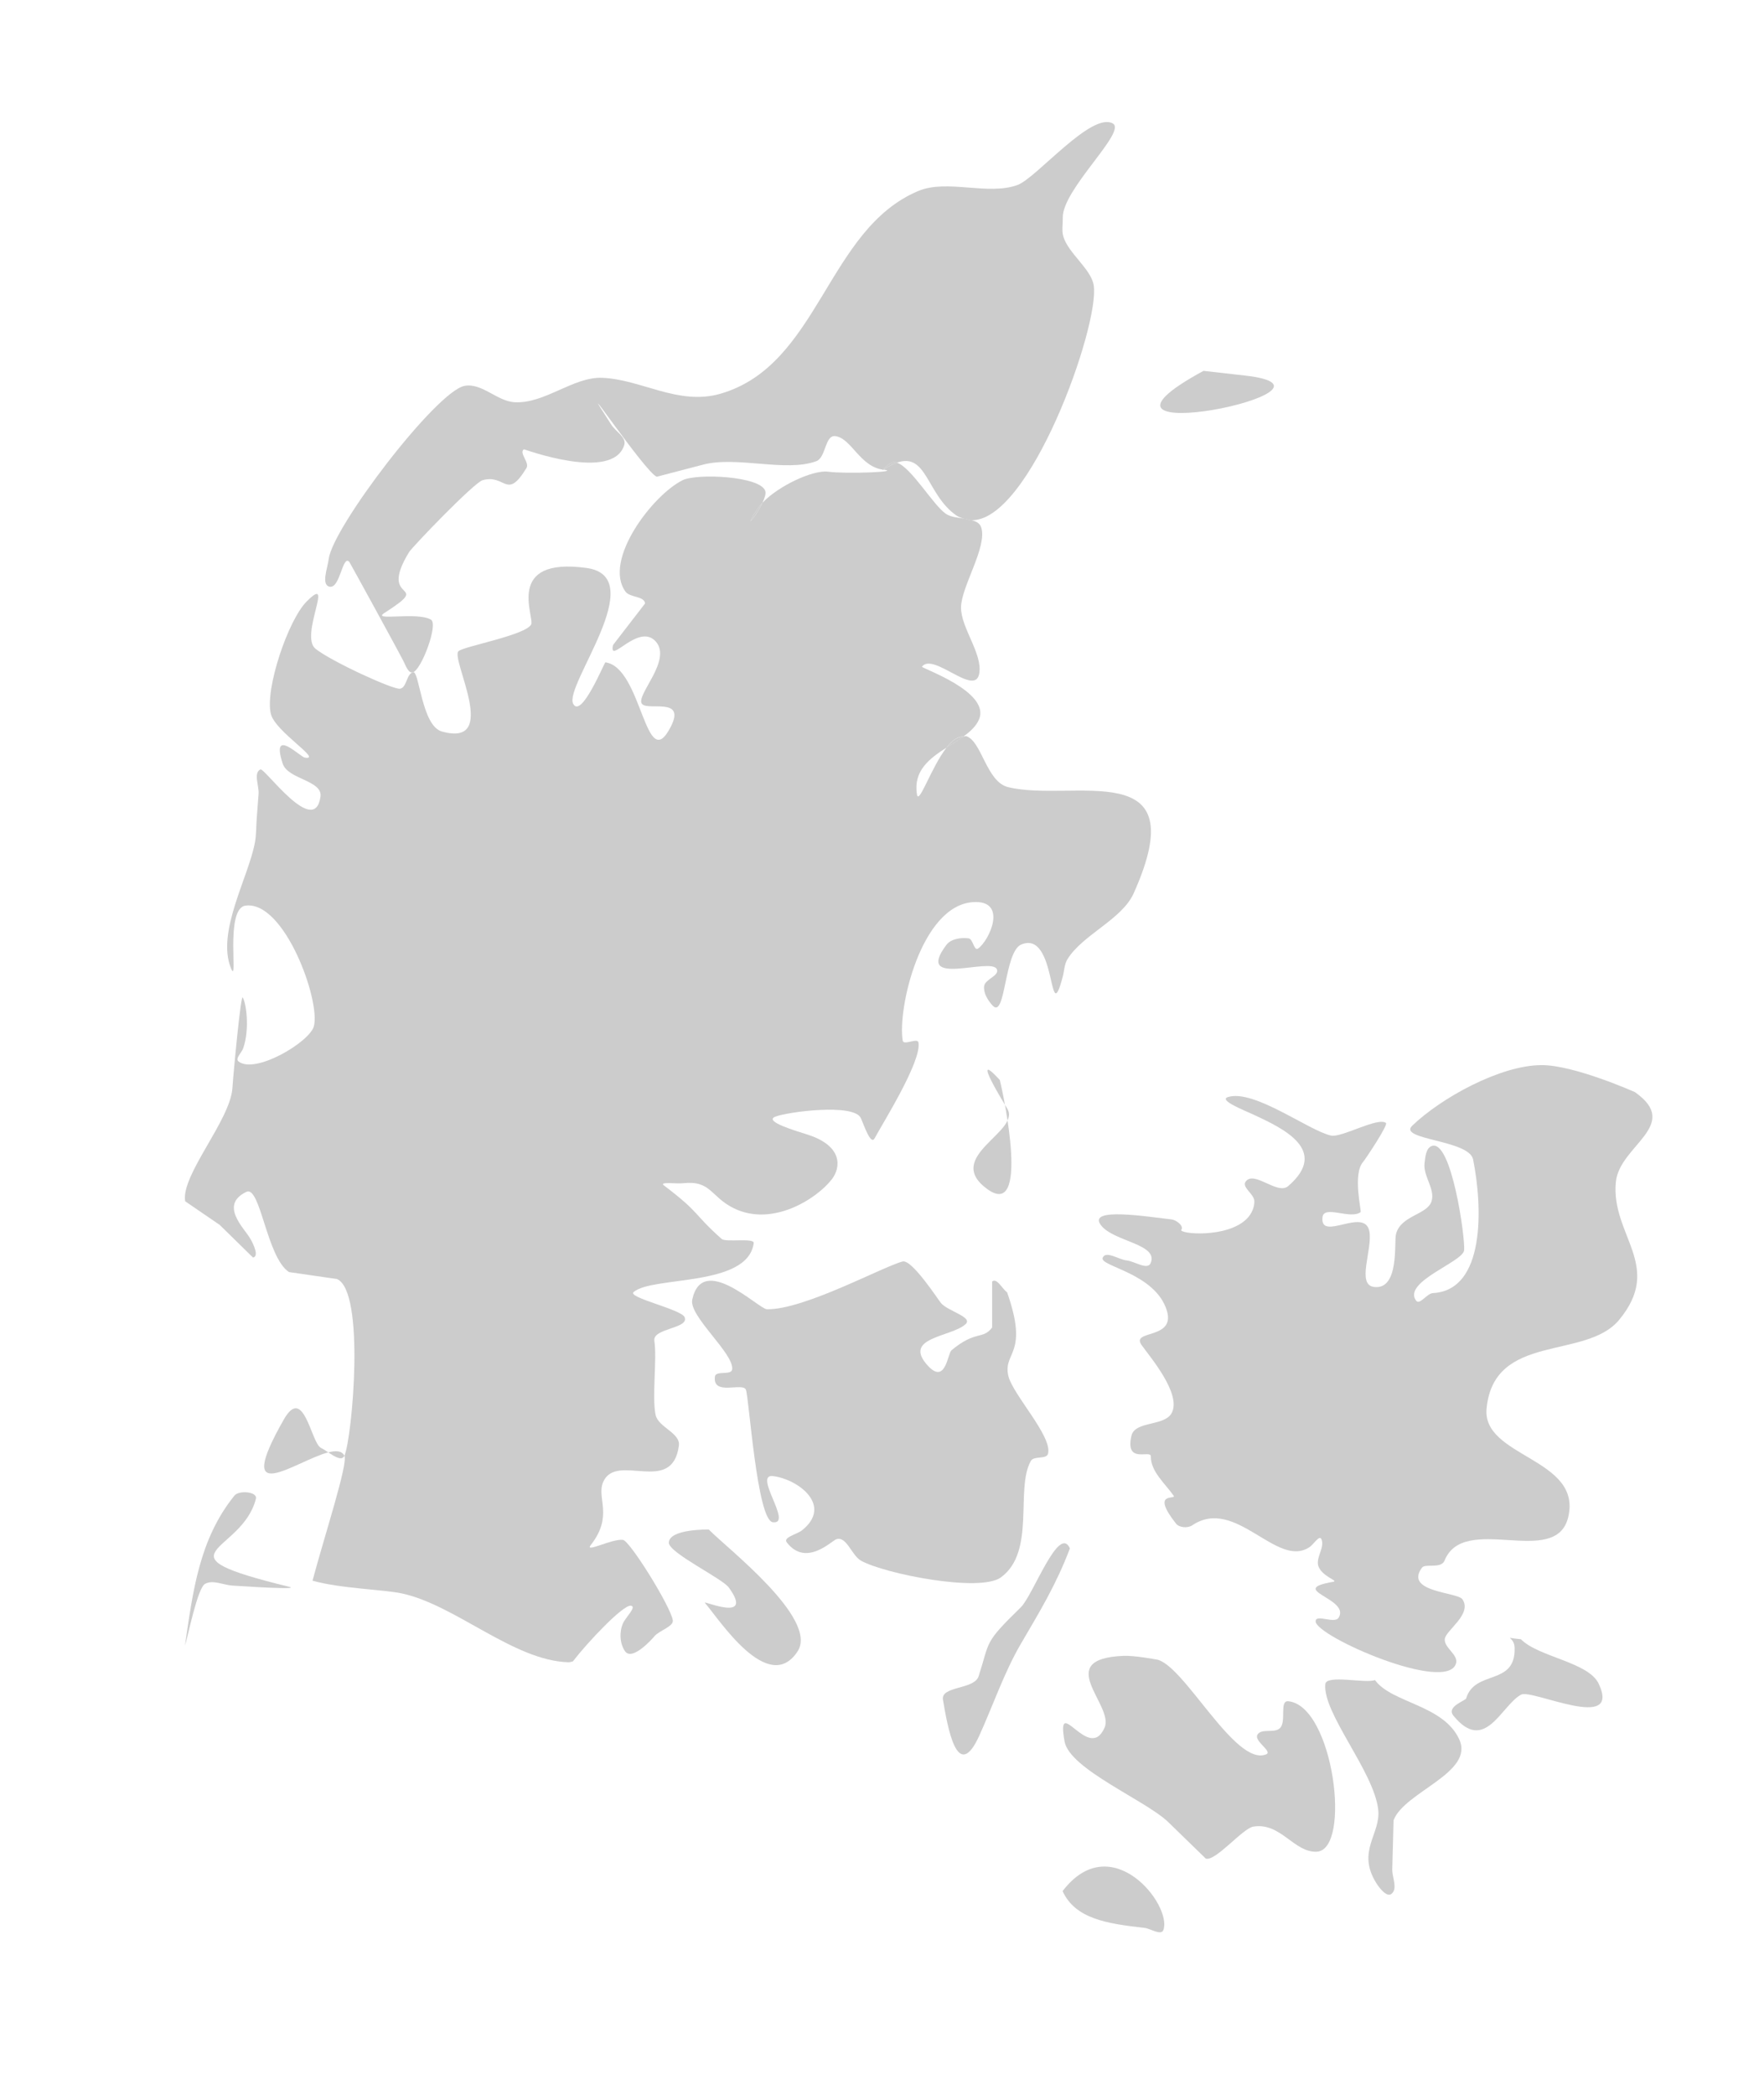 <?xml version="1.0" encoding="utf-8"?>
<!-- Generator: Adobe Illustrator 16.0.0, SVG Export Plug-In . SVG Version: 6.00 Build 0)  -->
<!DOCTYPE svg PUBLIC "-//W3C//DTD SVG 1.1//EN" "http://www.w3.org/Graphics/SVG/1.1/DTD/svg11.dtd">
<svg version="1.1" id="Laag_1" xmlns="http://www.w3.org/2000/svg" xmlns:xlink="http://www.w3.org/1999/xlink" x="0px" y="0px"
	 width="46.75px" height="55.5px" viewBox="0 0 46.75 55.5" enable-background="new 0 0 46.75 55.5" xml:space="preserve">
<g id="Laag_2">
</g>
<g id="Laag_1_1_">
	<g>
		<path fill="#CCCCCC" d="M8.7,38.477c0.175,0.117,0.364,0.232,0.425,0.09C9.064,38.432,8.905,38.424,8.7,38.477"/>
		<path fill="#CCCCCC" d="M7.523,37.604C6.145,40.02,7.835,38.699,8.7,38.477c-0.071-0.047-0.14-0.092-0.197-0.121
			C8.245,38.227,8.053,36.675,7.523,37.604"/>
		<path fill="#CCCCCC" d="M11.424,16.418c-0.355-0.219-1.589,0.047-1.236-0.179c1.35-0.868-0.209-0.202,0.652-1.61
			c0.093-0.148,1.725-1.846,1.951-1.908c0.611-0.17,0.631,0.549,1.162-0.323c0.088-0.144-0.21-0.405-0.068-0.495
			c0.006-0.006,2.365,0.872,2.66-0.118c0.061-0.201-0.23-0.354-0.343-0.532c-1.161-1.795,0.895,1.266,1.204,1.377
			c0.001,0,1.225-0.32,1.225-0.32c0.896-0.236,2.195,0.207,3.003-0.092c0.259-0.098,0.226-0.699,0.503-0.664
			c0.433,0.057,0.646,0.811,1.276,0.891c-0.103,0.067,0.181-0.221,0.302-0.205c0.018,0.001,0.033,0.016,0.049,0.02
			c0.804-0.295,0.791,0.847,1.582,1.396c0.07,0.048,0.143,0.066,0.215,0.089c0.057,0.007,0.104,0.022,0.154,0.035
			c1.562,0.104,3.439-5.173,3.271-6.222c-0.07-0.436-0.686-0.857-0.809-1.305c-0.041-0.156-0.007-0.322-0.011-0.484
			c-0.017-0.752,1.707-2.283,1.326-2.498c-0.568-0.318-2.025,1.445-2.524,1.629c-0.781,0.287-1.867-0.16-2.628,0.158
			c-2.432,1.018-2.625,4.619-5.251,5.374c-1.114,0.32-2.102-0.387-3.135-0.423c-0.764-0.028-1.517,0.69-2.315,0.647
			c-0.465-0.025-0.87-0.521-1.329-0.433c-0.749,0.145-3.496,3.746-3.598,4.586c-0.031,0.243-0.212,0.699,0.032,0.735
			c0.274,0.04,0.335-0.866,0.515-0.656c0.014,0.017,1.303,2.366,1.443,2.646c0.055,0.111,0.124,0.311,0.24,0.278
			C11.169,17.748,11.62,16.538,11.424,16.418"/>
		<path fill="#CCCCCC" d="M25.715,13.776c-0.051-0.013-0.099-0.028-0.154-0.035C25.613,13.756,25.662,13.772,25.715,13.776"/>
		<path fill="#CCCCCC" d="M20.206,13.32c-0.049,0.051-0.093,0.102-0.125,0.149C19.661,14.117,20.029,13.69,20.206,13.32"/>
		<path fill="#CCCCCC" d="M23.414,12.443c0.133-0.092,0.247-0.146,0.351-0.186c-0.016-0.004-0.031-0.019-0.049-0.02
			C23.594,12.223,23.311,12.511,23.414,12.443"/>
		<path fill="#CCCCCC" d="M25.083,19.81c0.153-0.099,0.308-0.193,0.446-0.292C25.375,19.514,25.223,19.627,25.083,19.81"/>
		<path fill="#CCCCCC" d="M15.065,44.037c0.041,0.002,0.081-0.014,0.118-0.023c0.378-0.492,1.327-1.502,1.536-1.475
			c0.167,0.021-0.138,0.309-0.207,0.463c-0.101,0.227-0.09,0.536,0.051,0.741c0.194,0.286,0.761-0.368,0.777-0.39
			c0.118-0.151,0.518-0.261,0.491-0.428c-0.061-0.376-1.139-2.105-1.321-2.13c-0.286-0.037-1.031,0.361-0.853,0.136
			c0.613-0.781,0.141-1.246,0.33-1.673c0.352-0.795,1.832,0.371,2.005-0.961c0.043-0.338-0.545-0.481-0.617-0.813
			c-0.1-0.465,0.041-1.492-0.033-1.961c-0.054-0.34,0.932-0.321,0.801-0.629c-0.09-0.207-1.52-0.517-1.351-0.664
			c0.493-0.432,3.032-0.125,3.183-1.299c0.018-0.142-0.741-0.015-0.848-0.107c-0.775-0.689-0.549-0.676-1.533-1.42
			c-0.137-0.104,0.339-0.038,0.506-0.057c0.747-0.082,0.727,0.357,1.348,0.663c1.025,0.503,2.201-0.252,2.6-0.771
			c0.234-0.305,0.299-0.875-0.639-1.178c-0.313-0.101-1.171-0.349-0.866-0.476c0.306-0.126,2.099-0.366,2.274,0.041
			c0.085,0.196,0.261,0.722,0.362,0.531c0.223-0.414,1.245-2.035,1.163-2.536c-0.023-0.14-0.396,0.087-0.418-0.052
			c-0.142-0.858,0.488-3.574,1.859-3.669c0.947-0.065,0.43,1.035,0.135,1.231c-0.104,0.07-0.129-0.257-0.25-0.272
			c-0.201-0.024-0.464,0.011-0.586,0.173c-0.873,1.155,1.191,0.312,1.337,0.646c0.075,0.172-0.315,0.262-0.337,0.447
			c-0.023,0.185,0.098,0.376,0.223,0.514c0.348,0.377,0.305-1.42,0.758-1.615c0.957-0.407,0.713,2.317,1.1,0.859
			c0.043-0.155,0.041-0.333,0.128-0.473c0.401-0.648,1.438-1.047,1.752-1.74c1.668-3.712-1.61-2.395-3.33-2.818
			c-0.571-0.143-0.696-1.217-1.103-1.348c-0.026-0.009-0.053,0.01-0.08,0.01c-0.139,0.099-0.291,0.193-0.445,0.292
			c-0.412,0.532-0.736,1.538-0.784,1.239c-0.1-0.623,0.33-0.949,0.784-1.239c0.141-0.183,0.292-0.296,0.445-0.292
			c0.187-0.134,0.341-0.277,0.416-0.455c0.312-0.736-1.538-1.358-1.512-1.397c0.297-0.393,1.405,0.813,1.517,0.185
			c0.097-0.525-0.489-1.219-0.482-1.758c0.007-0.551,0.703-1.603,0.535-2.117c-0.039-0.121-0.155-0.17-0.287-0.198
			c-0.054-0.004-0.103-0.021-0.153-0.035c-0.174-0.024-0.359-0.038-0.49-0.123c-0.336-0.22-0.92-1.235-1.307-1.36
			c-0.104,0.039-0.218,0.094-0.351,0.186c0.482,0.061-0.983,0.117-1.469,0.055c-0.413-0.053-1.33,0.387-1.739,0.822
			c-0.177,0.37-0.545,0.797-0.125,0.149c0.032-0.048,0.076-0.099,0.125-0.149c0.057-0.123,0.096-0.24,0.074-0.309
			c-0.124-0.4-1.816-0.473-2.189-0.289c-0.793,0.388-2.119,2.124-1.516,2.953c0.119,0.162,0.497,0.112,0.519,0.313
			c0,0.001-0.849,1.099-0.849,1.101c-0.125,0.557,0.676-0.606,1.133-0.092c0.443,0.504-0.555,1.438-0.363,1.655
			c0.164,0.185,1.156-0.188,0.767,0.589c-0.684,1.357-0.756-1.561-1.74-1.693c-0.026-0.004-0.636,1.506-0.853,1.1
			c-0.256-0.481,2.068-3.365,0.354-3.6c-2.188-0.301-1.366,1.314-1.469,1.499c-0.155,0.283-1.775,0.575-1.924,0.704
			c-0.223,0.194,1.119,2.566-0.442,2.129c-0.537-0.151-0.595-1.617-0.763-1.571c-0.18,0.05-0.162,0.403-0.344,0.438
			c-0.174,0.032-1.806-0.715-2.24-1.057c-0.435-0.346,0.529-2.021-0.235-1.255c-0.495,0.493-1.111,2.329-0.95,2.979
			c0.117,0.476,1.386,1.231,0.902,1.159c-0.125-0.018-0.908-0.828-0.589,0.156c0.136,0.424,1.066,0.441,1.002,0.881
			c-0.16,1.092-1.482-0.777-1.592-0.725c-0.192,0.096-0.032,0.431-0.048,0.646c-0.017,0.215-0.031,0.43-0.049,0.645
			c-0.017,0.215-0.009,0.432-0.048,0.643c-0.17,0.924-1.021,2.367-0.638,3.326c0.211,0.526-0.172-1.578,0.389-1.652
			c1.031-0.137,1.995,2.525,1.81,3.199c-0.114,0.415-1.552,1.275-1.995,0.93c-0.098-0.077,0.082-0.232,0.123-0.35
			c0.178-0.508,0.079-1.209-0.014-1.347c-0.049-0.07-0.239,1.921-0.272,2.405c-0.059,0.854-1.373,2.312-1.251,2.996
			c0.001,0.002,0.915,0.626,0.915,0.626c0.001,0.001,0.881,0.864,0.882,0.864c0.166-0.029,0.013-0.354-0.072-0.5
			c-0.16-0.28-0.829-0.891-0.105-1.239c0.373-0.183,0.535,1.729,1.13,2.124c0.002,0.002,1.266,0.182,1.271,0.184
			c0.758,0.318,0.406,4.191,0.2,4.682c0.096,0.213-0.521,2.093-0.847,3.31c0.738,0.209,1.9,0.235,2.369,0.338
			C12.076,42.521,13.614,43.998,15.065,44.037"/>
		<path fill="#CCCCCC" d="M31.895,9.825c0.483,0.054,0.604,0.069,1.088,0.123C36.277,10.316,27.794,12.055,31.895,9.825"/>
		<path fill="#CCCCCC" d="M26.497,28.611c0.106,0.422,0.803,3.727-0.34,2.885c-1.166-0.86,0.926-1.518,0.534-2.131
			C26.665,29.322,25.671,27.715,26.497,28.611"/>
		<path fill="#CCCCCC" d="M43.331,28.934c1.248,0.879-0.418,1.414-0.507,2.381c-0.135,1.414,1.277,2.216,0.084,3.655
			c-0.887,1.065-3.312,0.329-3.51,2.341c-0.131,1.301,2.547,1.312,2.162,2.888c-0.336,1.36-2.76-0.136-3.277,1.146
			c-0.092,0.225-0.514,0.068-0.598,0.187c-0.479,0.651,0.941,0.644,1.073,0.837c0.267,0.396-0.442,0.82-0.468,1.053
			c-0.021,0.232,0.359,0.411,0.3,0.639c-0.217,0.82-3.716-0.707-3.722-1.106c-0.003-0.208,0.506,0.078,0.611-0.101
			c0.309-0.517-1.402-0.731-0.143-0.949c0.146-0.026-0.283-0.129-0.393-0.405c-0.086-0.229,0.179-0.505,0.076-0.728
			c-0.053-0.112-0.207,0.144-0.311,0.213c-0.865,0.588-1.962-1.354-3.111-0.575c-0.121,0.079-0.34,0.065-0.43-0.046
			c-0.689-0.873,0.021-0.622-0.062-0.739c-0.232-0.328-0.609-0.642-0.605-1.042c0.002-0.188-0.691,0.218-0.514-0.546
			c0.092-0.401,0.89-0.243,1.072-0.612c0.254-0.513-0.595-1.495-0.806-1.796c-0.282-0.403,0.899-0.134,0.675-0.899
			c-0.3-1.009-1.8-1.179-1.703-1.41c0.084-0.195,0.424,0.049,0.635,0.072c0.212,0.022,0.555,0.268,0.637,0.069
			c0.212-0.508-0.979-0.563-1.316-1c-0.385-0.494,1.25-0.224,1.873-0.155c0.123,0.016,0.328,0.172,0.256,0.272
			c-0.086,0.112,1.224,0.237,1.742-0.298c0.117-0.119,0.2-0.299,0.192-0.465c-0.009-0.188-0.341-0.36-0.229-0.513
			c0.226-0.304,0.84,0.367,1.127,0.12c1.104-0.953-0.156-1.535-0.89-1.879c-0.257-0.121-0.976-0.398-0.704-0.48
			c0.691-0.213,2.146,0.896,2.729,1.021c0.281,0.062,1.24-0.498,1.455-0.334c0.065,0.051-0.553,0.974-0.604,1.03
			c-0.287,0.326-0.037,1.31-0.068,1.332c-0.271,0.205-0.975-0.2-1.01,0.138c-0.068,0.658,1.121-0.285,1.243,0.373
			c0.089,0.485-0.356,1.426,0.134,1.473c0.664,0.07,0.518-1.188,0.571-1.399c0.126-0.504,0.833-0.51,0.944-0.877
			c0.096-0.32-0.221-0.658-0.188-0.991c0.02-0.167,0.034-0.408,0.191-0.468c0.523-0.194,0.892,2.436,0.859,2.762
			c-0.031,0.311-1.633,0.832-1.275,1.332c0.097,0.133,0.285-0.189,0.449-0.198c1.392-0.073,1.317-2.282,1.064-3.541
			c-0.107-0.521-2.003-0.517-1.613-0.894c0.77-0.739,2.334-1.599,3.418-1.604C41.712,28.209,43.331,28.934,43.331,28.934"/>
		<path fill="#CCCCCC" d="M26.691,34.238c0.582,1.656-0.104,1.564,0.029,2.199c0.102,0.492,1.178,1.613,1.055,2.076
			c-0.041,0.157-0.373,0.047-0.455,0.19c-0.42,0.744,0.138,2.401-0.791,3.084c-0.555,0.41-3.086-0.093-3.71-0.44
			c-0.252-0.142-0.381-0.66-0.655-0.568c-0.128,0.043-0.804,0.744-1.313,0.082c-0.104-0.137,0.267-0.211,0.4-0.316
			c0.831-0.656-0.093-1.355-0.761-1.439c-0.546-0.068,0.538,1.291-0.008,1.222c-0.422-0.054-0.631-3.319-0.715-3.513
			c-0.086-0.201-0.887,0.179-0.82-0.348c0.021-0.164,0.438-0.023,0.457-0.188c0.055-0.42-1.151-1.41-1.058-1.848
			c0.271-1.259,1.761,0.25,1.979,0.254c0.98,0.021,3.092-1.14,3.598-1.265c0.246-0.06,0.94,1.011,1.015,1.101
			c0.186,0.219,0.865,0.373,0.648,0.563c-0.382,0.342-1.693,0.345-0.99,1.103c0.465,0.5,0.518-0.326,0.62-0.414
			c0.652-0.543,0.824-0.271,1.078-0.604v-1.22C26.421,33.848,26.559,34.143,26.691,34.238"/>
		<path fill="#CCCCCC" d="M40.309,43.428c0.455,0.469,1.787,0.604,2.058,1.174c0.62,1.309-1.767,0.138-2.054,0.293
			c-0.526,0.283-0.959,1.584-1.795,0.556c-0.195-0.24,0.318-0.394,0.338-0.455c0.231-0.771,1.31-0.322,1.285-1.336
			C40.137,43.328,39.771,43.377,40.309,43.428"/>
		<path fill="#CCCCCC" d="M18.784,40.521c0.484,0.496,2.922,2.369,2.352,3.231c-0.777,1.177-2.084-0.862-2.455-1.289
			c-0.064-0.077,1.326,0.545,0.633-0.407c-0.171-0.238-1.594-0.921-1.588-1.186C17.733,40.5,18.784,40.521,18.784,40.521"/>
		<path fill="#CCCCCC" d="M28.355,41.021c-0.367,0.967-0.795,1.664-1.305,2.537c-0.436,0.748-0.736,1.629-1.094,2.418
			c-0.59,1.304-0.846-0.252-0.965-0.943c-0.066-0.373,0.828-0.266,0.945-0.625c0.307-0.952,0.127-0.859,1.117-1.826
			C27.379,42.268,28.062,40.367,28.355,41.021"/>
		<path fill="#CCCCCC" d="M4.901,43.602c0.208-1.418,0.371-2.817,1.313-3.981c0.121-0.147,0.615-0.104,0.568,0.084
			c-0.363,1.465-2.769,1.442,0.877,2.332c0.252,0.063-0.518,0.026-0.779,0.012c-0.241-0.015-0.482-0.028-0.724-0.043
			c-0.241-0.016-0.512-0.161-0.723-0.045C5.233,42.072,4.979,43.361,4.901,43.602"/>
		<path fill="#CCCCCC" d="M30.633,43.962c0.715,0.077,2.102,2.866,2.926,2.513c0.174-0.074-0.326-0.347-0.236-0.514
			c0.099-0.186,0.453-0.031,0.601-0.181c0.175-0.177-0.026-0.735,0.22-0.71c1.201,0.123,1.682,3.94,0.752,3.986
			c-0.601,0.028-0.957-0.787-1.683-0.664c-0.282,0.049-1.003,0.931-1.258,0.846c-0.002,0-0.99-0.961-0.99-0.963
			c-0.594-0.578-2.618-1.402-2.752-2.14c-0.235-1.321,0.651,0.593,1.062-0.37c0.254-0.597-1.396-1.818,0.502-1.898
			C30.061,43.855,30.633,43.962,30.633,43.962"/>
		<path fill="#CCCCCC" d="M36.439,44.508c0.442,0.612,1.807,0.652,2.232,1.567c0.418,0.89-1.449,1.39-1.738,2.147l-0.035,1.299
			c-0.004,0.217,0.149,0.51-0.016,0.648c-0.127,0.107-0.322-0.145-0.41-0.286c-0.527-0.852,0.131-1.297,0.053-1.948
			c-0.121-1.015-1.479-2.557-1.401-3.319C35.15,44.355,36.204,44.609,36.439,44.508"/>
		<path fill="#CCCCCC" d="M28.161,50.1c1.288-1.688,2.909,0.366,2.672,1.029c-0.058,0.16-0.338-0.036-0.507-0.056
			C29.312,50.963,28.491,50.823,28.161,50.1"/>
	</g>
</g>
<g id="Laag_3">
</g>
</svg>

